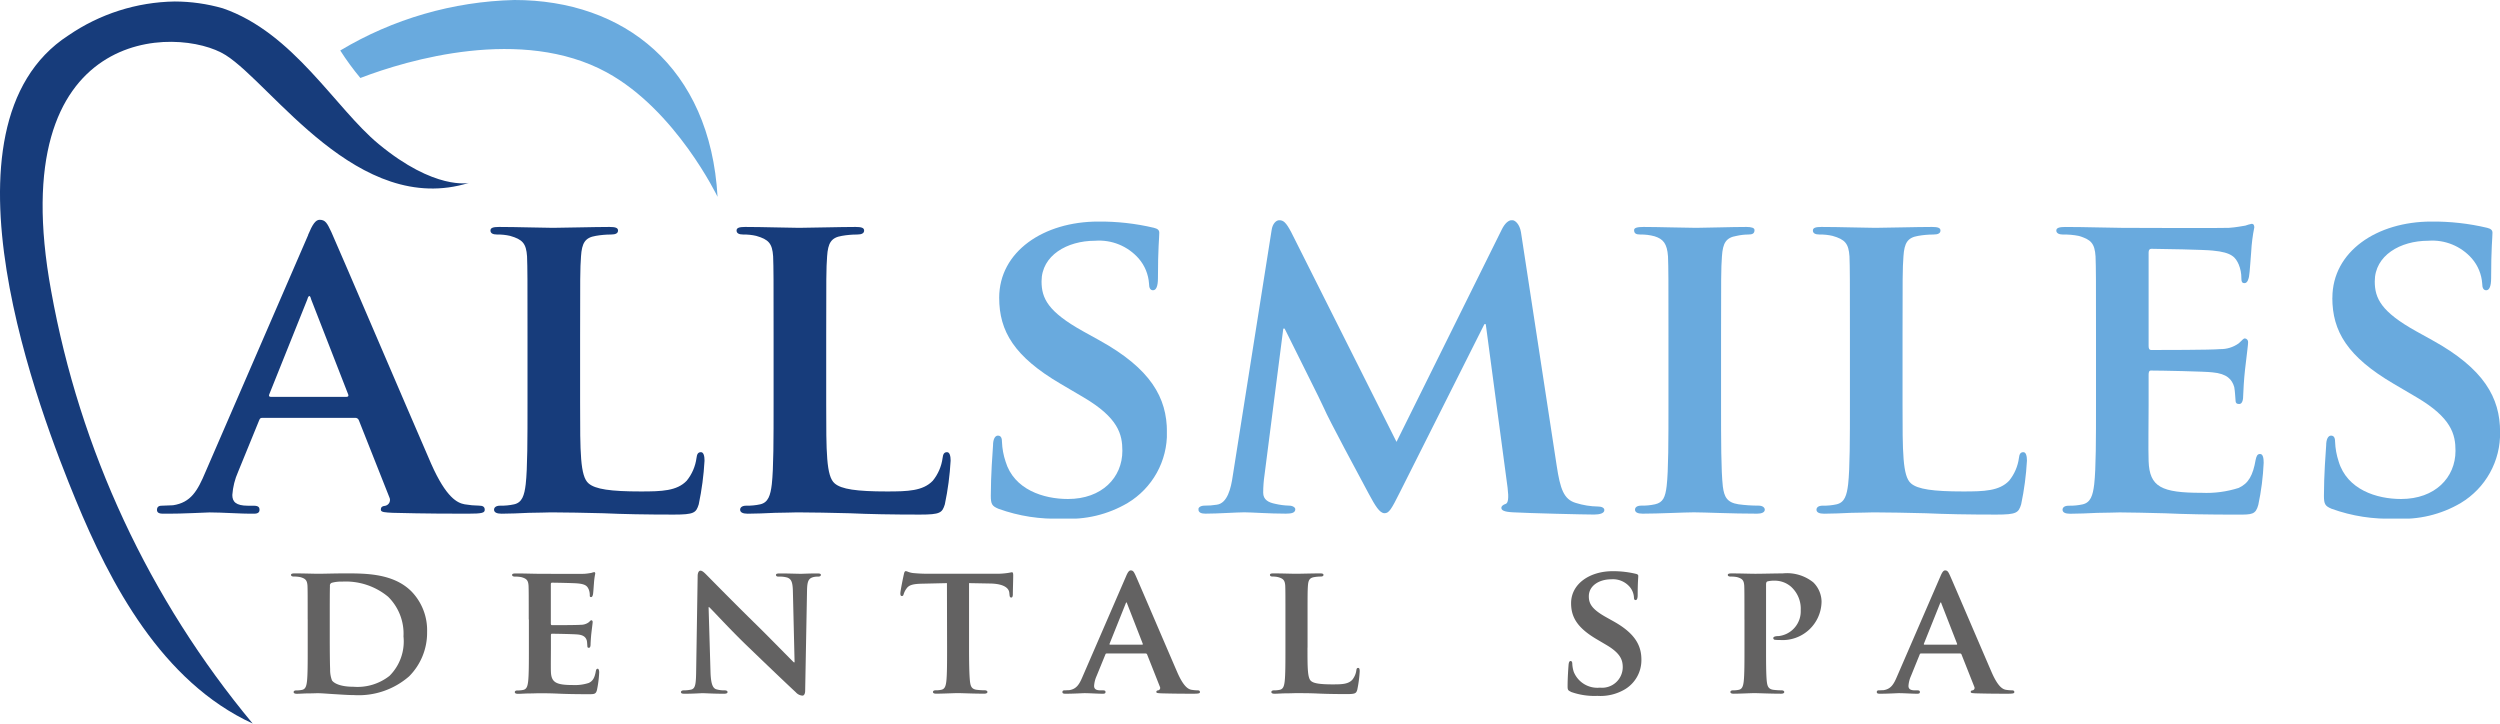 <svg xmlns="http://www.w3.org/2000/svg" xmlns:xlink="http://www.w3.org/1999/xlink" width="186.585" height="54" viewBox="0 0 186.585 54">
	<defs>
		<linearGradient id="logo-l" x1="-15.986" x2="-15.913" y1="3.526" y2="3.526" xlink:href="#logo-b"/>
		<linearGradient id="logo-v" x1="-2.107" x2="-2.081" y1="6.29" y2="6.29" xlink:href="#logo-b"/>
		<linearGradient id="logo-t" x1="-.708" x2="-.69" y1="1.711" y2="1.711" xlink:href="#logo-a"/>
		<linearGradient id="logo-e" x1="-4.415" x2="-4.37" y1="3.515" y2="3.515" xlink:href="#logo-a"/>
		<linearGradient id="logo-r" x1="-15.772" x2="-15.717" y1="3.422" y2="3.422" xlink:href="#logo-b"/>
		<linearGradient id="logo-g" x1="-5.565" x2="-5.52" y1="3.515" y2="3.515" xlink:href="#logo-a"/>
		<linearGradient id="logo-p" x1="-12.109" x2="-12.062" y1="3.488" y2="3.488" xlink:href="#logo-b"/>
		<linearGradient id="logo-b" x1="-8.205" x2="-8.151" y1="3.422" y2="3.422" gradientUnits="objectBoundingBox">
			<stop offset="0" stop-color="#85bcec"/>
			<stop offset="1" stop-color="#69aade"/>
		</linearGradient>
		<linearGradient id="logo-n" x1="-10.593" x2="-10.549" y1="3.515" y2="3.515" xlink:href="#logo-b"/>
		<linearGradient id="logo-j" x1="-4.074" x2="-4.05" y1="3.458" y2="3.458" xlink:href="#logo-b"/>
		<linearGradient id="logo-a" x1="-1.866" x2="-1.837" y1="3.465" y2="3.465" gradientUnits="objectBoundingBox">
			<stop offset="0" stop-color="#1f4dab"/>
			<stop offset="1" stop-color="#173c7b"/>
		</linearGradient>
		<clipPath id="logo-q">
			<path d="M290.769 82.553c0 2.5 1.131 4.394 4.593 6.424l1.7 1c2.6 1.531 2.9 2.763 2.9 3.994 0 2-1.531 3.595-4.061 3.595-1.83 0-4.027-.7-4.66-2.8a5.316 5.316 0 01-.266-1.464c0-.2-.034-.467-.3-.467-.233 0-.366.3-.366.733-.034.465-.167 2.23-.167 3.761 0 .633.1.765.567.965a12.444 12.444 0 004.759.733 8.539 8.539 0 004.892-1.165 6.048 6.048 0 002.93-5.292c0-2.562-1.2-4.725-5.059-6.856l-1.2-.665c-2.63-1.464-3.095-2.463-3.095-3.728 0-1.93 1.9-3.029 3.993-3.029a3.927 3.927 0 013.261 1.332 3.191 3.191 0 01.765 1.863c0 .332.1.5.3.5.233 0 .366-.3.366-.9 0-2.23.1-3.028.1-3.395 0-.2-.134-.3-.4-.366a17.373 17.373 0 00-4.159-.466c-4.061 0-7.389 2.23-7.389 5.691" data-name="Контур 3172" transform="translate(-290.136 -76.862)"/>
		</clipPath>
		<clipPath id="logo-k">
			<path d="M222.737 77.488c-.832 0-2.83-.066-3.927-.066-.466 0-.7.066-.7.233 0 .266.166.332.465.332a3.76 3.76 0 011.066.133c.632.2.932.533 1 1.5.034.9.034 1.7.034 5.991V90.6c0 2.729 0 4.992-.134 6.157-.1.831-.267 1.231-.866 1.364a4.355 4.355 0 01-1.031.1c-.366 0-.466.166-.466.3 0 .2.2.3.566.3 1.164 0 3.162-.1 3.827-.1.8 0 2.8.1 4.726.1.334 0 .567-.1.567-.3 0-.134-.134-.3-.466-.3a11.1 11.1 0 01-1.5-.1c-.866-.134-1.065-.566-1.165-1.33-.133-1.2-.133-3.463-.133-6.192v-4.99c0-4.293 0-5.092.066-5.991.066-1 .3-1.4 1.1-1.531a4.133 4.133 0 01.866-.1c.3 0 .465-.066.465-.332 0-.167-.232-.233-.6-.233-1.13 0-3.028.066-3.759.066" data-name="Контур 3169" transform="translate(-218.111 -77.422)"/>
		</clipPath>
		<clipPath id="logo-i">
			<path d="M195.253 77.423L187.4 93.264l-7.855-15.643c-.4-.765-.6-.9-.9-.9-.232 0-.5.266-.565.733l-2.9 18.338c-.133.932-.4 2.064-1.2 2.162a5.206 5.206 0 01-.9.068c-.3 0-.466.133-.466.267 0 .266.233.332.532.332.932 0 2.33-.1 2.9-.1.533 0 1.864.1 3.1.1.432 0 .7-.066.7-.332 0-.134-.2-.267-.465-.267a5.108 5.108 0 01-1.031-.134c-.5-.1-.9-.3-.9-.833a9.32 9.32 0 01.1-1.33l1.4-10.916h.1c.966 1.963 2.7 5.392 2.929 5.924.333.8 2.663 5.126 3.361 6.425.466.865.8 1.43 1.165 1.43.333 0 .5-.266 1.166-1.6l6.29-12.514h.1l1.63 12.214c.1.8.034 1.132-.132 1.2-.2.066-.333.166-.333.3 0 .166.165.3.865.333 1.165.066 5.325.167 6.057.167.433 0 .765-.1.765-.334 0-.166-.2-.265-.465-.265a5.809 5.809 0 01-1.664-.267c-.9-.267-1.165-1.032-1.432-2.8l-2.663-17.408c-.1-.6-.432-.9-.665-.9-.267 0-.534.233-.767.7" data-name="Контур 3168" transform="translate(-172.621 -76.723)"/>
		</clipPath>
		<clipPath id="logo-o">
			<path d="M276.313 77.229c-.234.033-.7.133-1.233.167-.565.033-7.056 0-7.988 0-.832 0-2.7-.066-4.227-.066-.432 0-.666.066-.666.266s.2.3.5.3a5.457 5.457 0 011.165.1c.932.267 1.2.567 1.264 1.531.034.9.034 1.7.034 5.991v4.992c0 2.6 0 4.826-.134 6.024-.1.833-.267 1.365-.866 1.5a4.347 4.347 0 01-1.031.1c-.367 0-.466.166-.466.3 0 .2.2.3.565.3.6 0 1.332-.034 2.031-.066.7 0 1.33-.034 1.664-.034.866 0 1.963.034 3.395.066 1.431.067 3.195.1 5.392.1 1.1 0 1.364 0 1.564-.733a19.107 19.107 0 00.4-3.128c0-.3-.033-.665-.266-.665-.2 0-.267.133-.333.432-.2 1.165-.532 1.764-1.265 2.1a7.9 7.9 0 01-2.762.366c-3 0-3.894-.432-3.961-2.363-.033-.831 0-3.229 0-4.193v-2.27c0-.166.034-.3.167-.3.732 0 4.06.066 4.593.134 1.1.1 1.464.532 1.631 1.1.067.367.067.733.1 1.032 0 .133.067.233.267.233.267 0 .3-.4.3-.633 0-.2.066-1.332.134-1.9.166-1.432.232-1.9.232-2.064a.269.269 0 00-.232-.3c-.134 0-.233.167-.466.367a2.308 2.308 0 01-1.4.432c-.665.066-4.46.066-5.126.066-.166 0-.2-.132-.2-.3v-6.986c0-.166.066-.267.2-.267.6 0 4.095.067 4.593.134 1.464.133 1.7.532 1.93 1.031a2.67 2.67 0 01.2 1.032c0 .233.034.366.232.366.233 0 .3-.332.334-.466.066-.333.133-1.564.166-1.864a12.593 12.593 0 01.232-1.83c0-.133-.033-.267-.2-.267a3.364 3.364 0 00-.465.133" data-name="Контур 3171" transform="translate(-262.2 -77.096)"/>
		</clipPath>
		<clipPath id="logo-h">
			<path d="M151.557 82.553c0 2.5 1.131 4.394 4.593 6.424l1.7 1c2.6 1.531 2.9 2.763 2.9 3.994 0 2-1.531 3.595-4.061 3.595-1.83 0-4.027-.7-4.658-2.8a5.244 5.244 0 01-.267-1.464c0-.2-.033-.467-.3-.467-.234 0-.367.3-.367.733-.033.465-.166 2.23-.166 3.761 0 .633.1.765.565.965a12.442 12.442 0 004.759.733 8.536 8.536 0 004.892-1.165 6.046 6.046 0 002.93-5.292c0-2.562-1.2-4.725-5.059-6.856l-1.2-.665c-2.63-1.464-3.1-2.463-3.1-3.728 0-1.93 1.9-3.029 3.994-3.029a3.931 3.931 0 013.262 1.332 3.191 3.191 0 01.765 1.863c0 .332.1.5.3.5.233 0 .366-.3.366-.9 0-2.23.1-3.028.1-3.395 0-.2-.134-.3-.4-.366a17.387 17.387 0 00-4.16-.466c-4.06 0-7.389 2.23-7.389 5.691" data-name="Контур 3167" transform="translate(-150.925 -76.862)"/>
		</clipPath>
		<clipPath id="logo-m">
			<path d="M241.44 77.488c-.8 0-2.663-.066-4.027-.066-.432 0-.633.066-.633.266s.166.3.5.3a3.952 3.952 0 01.966.1c.932.267 1.2.567 1.265 1.531.033.9.033 1.7.033 5.991v4.99c0 2.6 0 4.826-.133 6.024-.1.833-.266 1.365-.865 1.5a4.364 4.364 0 01-1.033.1c-.365 0-.465.166-.465.3 0 .2.2.3.566.3.6 0 1.331-.034 2.03-.066.7 0 1.332-.034 1.664-.034 1.2 0 2.429.034 3.894.066 1.464.067 3.163.1 5.258.1 1.531 0 1.665-.134 1.864-.765a21.638 21.638 0 00.432-3.261c0-.333-.066-.633-.266-.633-.233 0-.3.166-.332.432a3.405 3.405 0 01-.733 1.7c-.732.766-1.863.8-3.428.8-2.263 0-3.394-.167-3.893-.6-.633-.532-.633-2.33-.633-5.958V85.61c0-4.293 0-5.092.068-5.991.066-1 .3-1.4 1.1-1.531a6.588 6.588 0 011.131-.1c.367 0 .532-.1.532-.3s-.2-.266-.632-.266c-1.131 0-3.527.066-4.226.066" data-name="Контур 3170" transform="translate(-236.78 -77.422)"/>
		</clipPath>
		<clipPath id="logo-f">
			<path d="M129.045 77.488c-.8 0-2.662-.066-4.027-.066-.432 0-.633.066-.633.266s.167.3.5.3a3.946 3.946 0 01.965.1c.932.267 1.2.567 1.264 1.531.034.9.034 1.7.034 5.991v4.99c0 2.6 0 4.826-.133 6.024-.1.833-.267 1.365-.866 1.5a4.347 4.347 0 01-1.031.1c-.367 0-.467.166-.467.3 0 .2.2.3.566.3.6 0 1.332-.034 2.03-.066.7 0 1.332-.034 1.665-.034 1.2 0 2.43.034 3.894.066 1.465.067 3.162.1 5.259.1 1.531 0 1.664-.134 1.864-.765a21.563 21.563 0 00.432-3.261c0-.333-.066-.633-.266-.633-.234 0-.3.166-.333.432a3.4 3.4 0 01-.732 1.7c-.732.766-1.864.8-3.428.8-2.263 0-3.395-.167-3.894-.6-.633-.532-.633-2.33-.633-5.958V85.61c0-4.293 0-5.092.067-5.991.066-1 .3-1.4 1.1-1.531a6.57 6.57 0 011.131-.1c.366 0 .532-.1.532-.3s-.2-.266-.632-.266c-1.132 0-3.529.066-4.227.066" data-name="Контур 3166" transform="translate(-124.385 -77.422)"/>
		</clipPath>
		<clipPath id="logo-s">
			<path d="M52.57 56.411c-10.455 6.786-2.018 28.429.55 34.666s6.419 13.572 13.206 16.691a69.772 69.772 0 01-15.04-32.281c-3.668-19.993 9.538-19.809 13.023-17.608s9.9 12.106 18.158 9.538c0 0-2.532.581-6.741-2.9-3.226-2.665-6.344-8.31-11.626-10.128a13.128 13.128 0 00-3.594-.51 14.409 14.409 0 00-7.933 2.532" data-name="Контур 3182" transform="translate(-47.468 -53.879)"/>
		</clipPath>
		<clipPath id="logo-d">
			<path d="M103.345 77.488c-.8 0-2.663-.066-4.027-.066-.433 0-.633.066-.633.266s.167.3.5.3a3.948 3.948 0 01.966.1c.932.267 1.2.567 1.265 1.531.034.9.034 1.7.034 5.991v4.99c0 2.6 0 4.826-.134 6.024-.1.833-.266 1.365-.866 1.5a4.353 4.353 0 01-1.032.1c-.366 0-.465.166-.465.3 0 .2.2.3.566.3.6 0 1.332-.034 2.03-.066.7 0 1.332-.034 1.664-.034 1.2 0 2.43.034 3.894.066 1.464.067 3.161.1 5.258.1 1.531 0 1.665-.134 1.865-.765a21.641 21.641 0 00.432-3.261c0-.333-.066-.633-.266-.633-.233 0-.3.166-.333.432a3.4 3.4 0 01-.732 1.7c-.733.766-1.864.8-3.428.8-2.263 0-3.394-.167-3.894-.6-.633-.532-.633-2.33-.633-5.958V85.61c0-4.293 0-5.092.067-5.991.066-1 .3-1.4 1.1-1.531a6.576 6.576 0 011.131-.1c.367 0 .532-.1.532-.3s-.2-.266-.633-.266c-1.131 0-3.527.066-4.226.066" data-name="Контур 3165" transform="translate(-98.685 -77.422)"/>
		</clipPath>
		<clipPath id="logo-u">
			<path d="M83 57.492a20.146 20.146 0 001.5 2.051c3.528-1.355 12.046-3.869 18.375-.425 5.19 2.826 8.284 9.294 8.284 9.294-.552-9.7-7-14.689-15.161-14.689a26.544 26.544 0 00-13 3.769" data-name="Контур 3183" transform="translate(-83.001 -53.723)"/>
		</clipPath>
		<clipPath id="logo-c">
			<path d="M72.245 89.691l2.829-7.056c.034-.1.067-.266.167-.266.066 0 .1.167.133.266l2.762 7.088c.034.1 0 .168-.133.168h-5.658c-.1 0-.167-.067-.1-.2m2.9-11.882l-7.659 17.673c-.6 1.432-1.1 2.3-2.43 2.5-.266 0-.6.034-.865.034-.233 0-.333.133-.333.3 0 .233.167.3.532.3 1.532 0 3.1-.1 3.395-.1.932 0 2.3.1 3.261.1.3 0 .467-.066.467-.3 0-.167-.067-.3-.433-.3h-.432c-.9 0-1.165-.3-1.165-.8a5.145 5.145 0 01.432-1.731l1.564-3.828c.066-.165.1-.2.266-.2h6.889a.28.28 0 01.3.2l2.266 5.722a.445.445 0 01-.267.633c-.3.033-.366.133-.366.3 0 .2.333.2.865.233 2.464.066 4.593.066 5.625.066 1.1 0 1.265-.066 1.265-.3 0-.2-.134-.3-.4-.3a7.156 7.156 0 01-1.1-.1c-.533-.1-1.364-.466-2.5-3.029-1.864-4.293-6.756-15.742-7.455-17.306-.3-.633-.432-.9-.866-.9-.3 0-.532.332-.865 1.131" data-name="Контур 3164" transform="translate(-63.858 -76.678)"/>
		</clipPath>
	</defs>
	<g data-name="Сгруппировать 5844">
		<g clip-path="url(#logo-c)" data-name="Сгруппировать 5843" transform="translate(11.714 16.406)">
			<path fill="url(#logo-a)" d="M0 0h24.462v21.933H0z" data-name="Прямоугольник 428" transform="translate(0 -.001)"/>
		</g>
	</g>
	<g data-name="Сгруппировать 5846">
		<g clip-path="url(#logo-d)" data-name="Сгруппировать 5845" transform="translate(36.605 16.938)">
			<path fill="url(#logo-e)" d="M0 0h15.975v21.467H0z" data-name="Прямоугольник 429"/>
		</g>
	</g>
	<g data-name="Сгруппировать 5848">
		<g clip-path="url(#logo-f)" data-name="Сгруппировать 5847" transform="translate(54.973 16.938)">
			<path fill="url(#logo-g)" d="M0 0h15.976v21.467H0z" data-name="Прямоугольник 430"/>
		</g>
	</g>
	<g data-name="Сгруппировать 5850">
		<g clip-path="url(#logo-h)" data-name="Сгруппировать 5849" transform="translate(73.942 16.538)">
			<path fill="url(#logo-b)" d="M0 0h13.146v22.166H0z" data-name="Прямоугольник 431" transform="translate(0 .001)"/>
		</g>
	</g>
	<g data-name="Сгруппировать 5852">
		<g clip-path="url(#logo-i)" data-name="Сгруппировать 5851" transform="translate(89.448 16.438)">
			<path fill="url(#logo-j)" d="M0 0h30.287v21.967H0z" data-name="Прямоугольник 432"/>
		</g>
	</g>
	<g data-name="Сгруппировать 5854">
		<g clip-path="url(#logo-k)" data-name="Сгруппировать 5853" transform="translate(121.96 16.938)">
			<path fill="url(#logo-l)" d="M0 0h9.752v21.4H0z" data-name="Прямоугольник 433"/>
		</g>
	</g>
	<g data-name="Сгруппировать 5856">
		<g clip-path="url(#logo-m)" data-name="Сгруппировать 5855" transform="translate(135.303 16.938)">
			<path fill="url(#logo-n)" d="M0 0h15.975v21.467H0z" data-name="Прямоугольник 434"/>
		</g>
	</g>
	<g data-name="Сгруппировать 5858">
		<g clip-path="url(#logo-o)" data-name="Сгруппировать 5857" transform="translate(153.471 16.705)">
			<path fill="url(#logo-p)" d="M0 0h15.476v21.701H0z" data-name="Прямоугольник 435" transform="translate(.001 -.001)"/>
		</g>
	</g>
	<g data-name="Сгруппировать 5860">
		<g clip-path="url(#logo-q)" data-name="Сгруппировать 5859" transform="translate(173.438 16.538)">
			<path fill="url(#logo-r)" d="M0 0h13.148v22.166H0z" data-name="Прямоугольник 436" transform="translate(.001 .001)"/>
		</g>
	</g>
	<g fill="#636262" data-name="Сгруппировать 5861">
		<path d="M22.963 46.231c0-1.8 0-2.138-.014-2.516-.029-.4-.14-.53-.531-.641a2.211 2.211 0 00-.489-.043c-.126 0-.209-.041-.209-.125s.1-.112.279-.112c.643 0 1.424.028 1.774.028.377 0 1.256-.028 2-.028 1.537 0 3.6 0 4.944 1.355a4.158 4.158 0 011.159 3.017 4.606 4.606 0 01-1.341 3.311 5.73 5.73 0 01-4.12 1.4c-.447 0-.978-.041-1.467-.07s-.936-.07-1.243-.07c-.139 0-.405.014-.7.014s-.6.029-.852.029c-.154 0-.238-.043-.238-.127 0-.055.042-.126.2-.126a1.851 1.851 0 00.432-.041c.252-.056.321-.28.363-.629.056-.5.056-1.439.056-2.528v-2.093zm1.648 1.312c0 1.257.014 2.164.028 2.4a2.166 2.166 0 00.139.838c.154.224.643.475 1.606.475a3.868 3.868 0 002.682-.81 3.623 3.623 0 001.048-2.947 3.867 3.867 0 00-1.145-2.96 4.957 4.957 0 00-3.436-1.131 2.641 2.641 0 00-.755.084.209.209 0 00-.153.238c-.014.4-.014 1.383-.014 2.317z" data-name="Контур 3173"/>
		<path d="M39.462 46.233c0-1.8 0-2.137-.014-2.514-.027-.405-.139-.53-.53-.643a2.268 2.268 0 00-.489-.042c-.126 0-.209-.041-.209-.125s.1-.111.279-.111c.643 0 1.425.027 1.774.027.391 0 3.115.014 3.352 0a5.037 5.037 0 00.517-.069 1.319 1.319 0 01.2-.056c.069 0 .084.056.084.112a5.217 5.217 0 00-.1.768c-.014.126-.041.643-.07.783-.014.055-.041.2-.139.2s-.1-.056-.1-.154a1.111 1.111 0 00-.084-.433c-.1-.209-.2-.377-.81-.432-.21-.028-1.676-.056-1.928-.056-.056 0-.084.042-.084.111v2.933c0 .07.014.126.084.126.279 0 1.871 0 2.151-.028a.967.967 0 00.587-.182c.1-.082.139-.154.2-.154s.1.056.1.127-.029.264-.1.866c-.028.237-.056.712-.056.795 0 .1-.014.266-.125.266-.084 0-.112-.042-.112-.1-.014-.126-.014-.28-.042-.433-.069-.237-.223-.42-.684-.461-.223-.028-1.62-.056-1.928-.056-.056 0-.069.056-.069.127v.949c0 .405-.014 1.412 0 1.76.028.81.4.993 1.662.993a3.309 3.309 0 001.159-.155c.307-.139.447-.391.53-.879.029-.126.056-.182.14-.182s.111.154.111.279a7.99 7.99 0 01-.167 1.313c-.084.308-.2.308-.656.308-.923 0-1.662-.015-2.263-.043s-1.061-.028-1.424-.028c-.14 0-.405.015-.7.015s-.6.028-.851.028c-.154 0-.237-.043-.237-.127 0-.055.041-.125.2-.125a1.82 1.82 0 00.433-.041c.252-.056.322-.281.363-.629.056-.5.056-1.439.056-2.528v-2.1z" data-name="Контур 3174"/>
		<path d="M53.028 50.156c.029.921.182 1.2.42 1.285a2.1 2.1 0 00.642.083c.14 0 .209.056.209.126 0 .1-.111.127-.279.127-.8 0-1.369-.042-1.592-.042-.111 0-.7.042-1.327.042-.167 0-.279-.015-.279-.127 0-.069.084-.126.2-.126a2.557 2.557 0 00.559-.056c.322-.083.363-.4.377-1.439l.111-7.038c0-.238.084-.4.209-.4.154 0 .322.182.53.391.154.154 2 2.039 3.785 3.784.838.824 2.471 2.5 2.654 2.667h.056l-.126-5.28c-.014-.726-.126-.935-.419-1.047a2.057 2.057 0 00-.643-.07c-.154 0-.2-.056-.2-.127 0-.1.125-.111.307-.111.643 0 1.3.027 1.564.027.14 0 .6-.027 1.2-.027.167 0 .279.014.279.111 0 .071-.07.127-.209.127a1.241 1.241 0 00-.377.042c-.335.1-.432.307-.447.977l-.139 7.486c0 .265-.1.377-.2.377a.731.731 0 01-.5-.252c-.768-.712-2.3-2.178-3.589-3.421-1.341-1.286-2.639-2.723-2.877-2.933h-.042z" data-name="Контур 3175"/>
		<path d="M70.674 43.521l-1.83.042c-.713.014-1.006.1-1.187.363a1.373 1.373 0 00-.209.405c-.028.1-.056.153-.139.153s-.112-.069-.112-.194c0-.2.238-1.341.265-1.439.029-.154.07-.224.14-.224.1 0 .224.1.53.14a11.668 11.668 0 001.229.055h4.986a5.469 5.469 0 00.838-.055c.2-.028.294-.056.335-.056.084 0 .1.071.1.252 0 .253-.028 1.131-.028 1.439-.014.126-.042.194-.111.194-.1 0-.126-.056-.14-.237l-.014-.125c-.028-.308-.35-.67-1.453-.684l-1.55-.029v4.8c0 1.089.014 2.025.07 2.542.042.335.112.557.475.615a4.716 4.716 0 00.628.041c.14 0 .2.071.2.126 0 .084-.1.127-.238.127-.81 0-1.634-.042-1.983-.042-.279 0-1.118.042-1.607.042-.154 0-.237-.042-.237-.127 0-.055.042-.126.2-.126a1.764 1.764 0 00.432-.041c.252-.057.322-.28.364-.63.056-.5.056-1.439.056-2.527z" data-name="Контур 3176"/>
		<path d="M82.607 48.773c-.07 0-.084.014-.112.083l-.656 1.606a2.148 2.148 0 00-.182.727c0 .209.111.335.488.335h.182c.153 0 .182.056.182.125 0 .1-.07.127-.2.127-.405 0-.977-.043-1.369-.043-.126 0-.782.043-1.424.043-.154 0-.224-.029-.224-.127 0-.069.042-.125.14-.125s.251-.014.363-.014c.558-.084.768-.447 1.019-1.048l3.213-7.416c.139-.335.237-.474.363-.474.182 0 .237.111.363.377.293.655 2.346 5.46 3.128 7.262.475 1.075.824 1.229 1.047 1.271a2.966 2.966 0 00.461.041c.111 0 .167.043.167.125 0 .1-.069.127-.53.127-.433 0-1.326 0-2.361-.029-.223-.014-.362-.014-.362-.1 0-.069.027-.111.154-.125a.186.186 0 00.111-.265l-.95-2.4a.116.116 0 00-.126-.083zm2.626-.657c.056 0 .07-.028.056-.07l-1.159-2.975c-.014-.042-.029-.111-.056-.111s-.056.07-.07.111l-1.187 2.961c-.027.056 0 .084.042.084z" data-name="Контур 3177"/>
		<path d="M97.583 48.326c0 1.522 0 2.277.265 2.5.209.182.685.252 1.634.252.657 0 1.132-.014 1.439-.336a1.417 1.417 0 00.308-.712c.014-.111.042-.182.139-.182s.111.125.111.265a9.022 9.022 0 01-.181 1.369c-.084.264-.14.32-.783.32-.88 0-1.592-.014-2.206-.043s-1.131-.026-1.634-.026c-.139 0-.405.014-.7.014s-.6.029-.851.029c-.154 0-.238-.042-.238-.127 0-.055.042-.126.2-.126a1.846 1.846 0 00.432-.041c.252-.057.321-.28.363-.63.056-.5.056-1.438.056-2.527v-2.094c0-1.8 0-2.138-.014-2.516-.029-.4-.14-.53-.531-.641a1.608 1.608 0 00-.4-.043c-.14 0-.21-.041-.21-.126s.084-.111.266-.111c.572 0 1.354.028 1.69.028.293 0 1.3-.028 1.773-.028.181 0 .265.028.265.111s-.07.126-.223.126a2.666 2.666 0 00-.475.043c-.335.056-.433.223-.462.641-.028.377-.028.713-.028 2.516v2.095z" data-name="Контур 3178"/>
		<path d="M117.233 51.621c-.2-.084-.237-.139-.237-.4 0-.643.056-1.384.071-1.579s.056-.308.154-.308.125.112.125.2a2.207 2.207 0 00.112.615 1.9 1.9 0 001.954 1.173 1.542 1.542 0 001.7-1.508c0-.517-.127-1.033-1.215-1.675l-.712-.42c-1.453-.852-1.928-1.649-1.928-2.7 0-1.452 1.4-2.389 3.1-2.389a7.3 7.3 0 011.745.2c.112.029.168.071.168.154 0 .154-.043.489-.043 1.425 0 .251-.056.377-.153.377s-.126-.071-.126-.211a1.348 1.348 0 00-.322-.782 1.652 1.652 0 00-1.369-.558c-.88 0-1.676.461-1.676 1.27 0 .531.2.951 1.3 1.564l.5.28c1.621.894 2.123 1.8 2.123 2.877a2.537 2.537 0 01-1.229 2.22 3.583 3.583 0 01-2.053.49 5.187 5.187 0 01-2-.306" data-name="Контур 3179"/>
		<path d="M130.194 46.231c0-1.8 0-2.137-.014-2.514-.027-.405-.139-.53-.53-.643a2.268 2.268 0 00-.489-.042c-.127 0-.209-.041-.209-.125s.1-.111.279-.111c.643 0 1.425.027 1.774.027.5 0 1.48-.027 2.039-.027a3.131 3.131 0 012.291.67 2.062 2.062 0 01.615 1.424 2.908 2.908 0 01-3.087 2.877 3.251 3.251 0 01-.363-.014.141.141 0 01-.154-.127c0-.1.139-.153.4-.153a1.859 1.859 0 001.649-1.928 2.212 2.212 0 00-.727-1.76 1.848 1.848 0 00-1.229-.447 1.95 1.95 0 00-.531.056c-.069.028-.1.1-.1.224v4.706c0 1.089 0 2.025.056 2.542.041.335.111.559.475.615a4.755 4.755 0 00.628.041c.139 0 .2.07.2.125 0 .084-.1.127-.223.127-.824 0-1.69-.043-2.011-.043-.279 0-1.061.043-1.55.043-.154 0-.237-.043-.237-.127 0-.055.042-.125.2-.125a1.809 1.809 0 00.432-.041c.252-.056.321-.281.363-.629.056-.5.056-1.439.056-2.528v-2.093z" data-name="Контур 3180"/>
		<path d="M143.383 48.773c-.071 0-.084.014-.112.083l-.652 1.606a2.148 2.148 0 00-.182.727c0 .209.112.335.488.335h.182c.153 0 .182.056.182.125 0 .1-.07.127-.2.127-.405 0-.977-.043-1.369-.043-.126 0-.782.043-1.424.043-.154 0-.224-.029-.224-.127a.121.121 0 01.139-.125c.112 0 .252-.014.363-.014.558-.084.768-.447 1.02-1.048l3.213-7.416c.139-.335.237-.474.363-.474.182 0 .237.111.363.377.293.655 2.346 5.46 3.128 7.262.475 1.075.824 1.229 1.047 1.271a2.967 2.967 0 00.462.041c.111 0 .167.043.167.125 0 .1-.069.127-.53.127-.432 0-1.326 0-2.361-.029-.223-.014-.362-.014-.362-.1 0-.069.027-.111.154-.125a.186.186 0 00.112-.265l-.95-2.4a.116.116 0 00-.126-.083zm2.626-.657c.056 0 .07-.028.056-.07l-1.159-2.975c-.015-.042-.029-.111-.056-.111s-.056.07-.07.111l-1.187 2.961c-.027.056 0 .084.042.084z" data-name="Контур 3181"/>
	</g>
	<g data-name="Сгруппировать 5863">
		<g clip-path="url(#logo-s)" data-name="Сгруппировать 5862" transform="translate(0 .111)">
			<path fill="url(#logo-t)" d="M0 0h40.351v53.888H0z" data-name="Прямоугольник 437" transform="translate(-5.353)"/>
		</g>
	</g>
	<g data-name="Сгруппировать 5865">
		<g clip-path="url(#logo-u)" data-name="Сгруппировать 5864" transform="translate(25.396)">
			<path fill="url(#logo-v)" d="M0 0h28.157v14.689H0z" data-name="Прямоугольник 438"/>
		</g>
	</g>
</svg>
